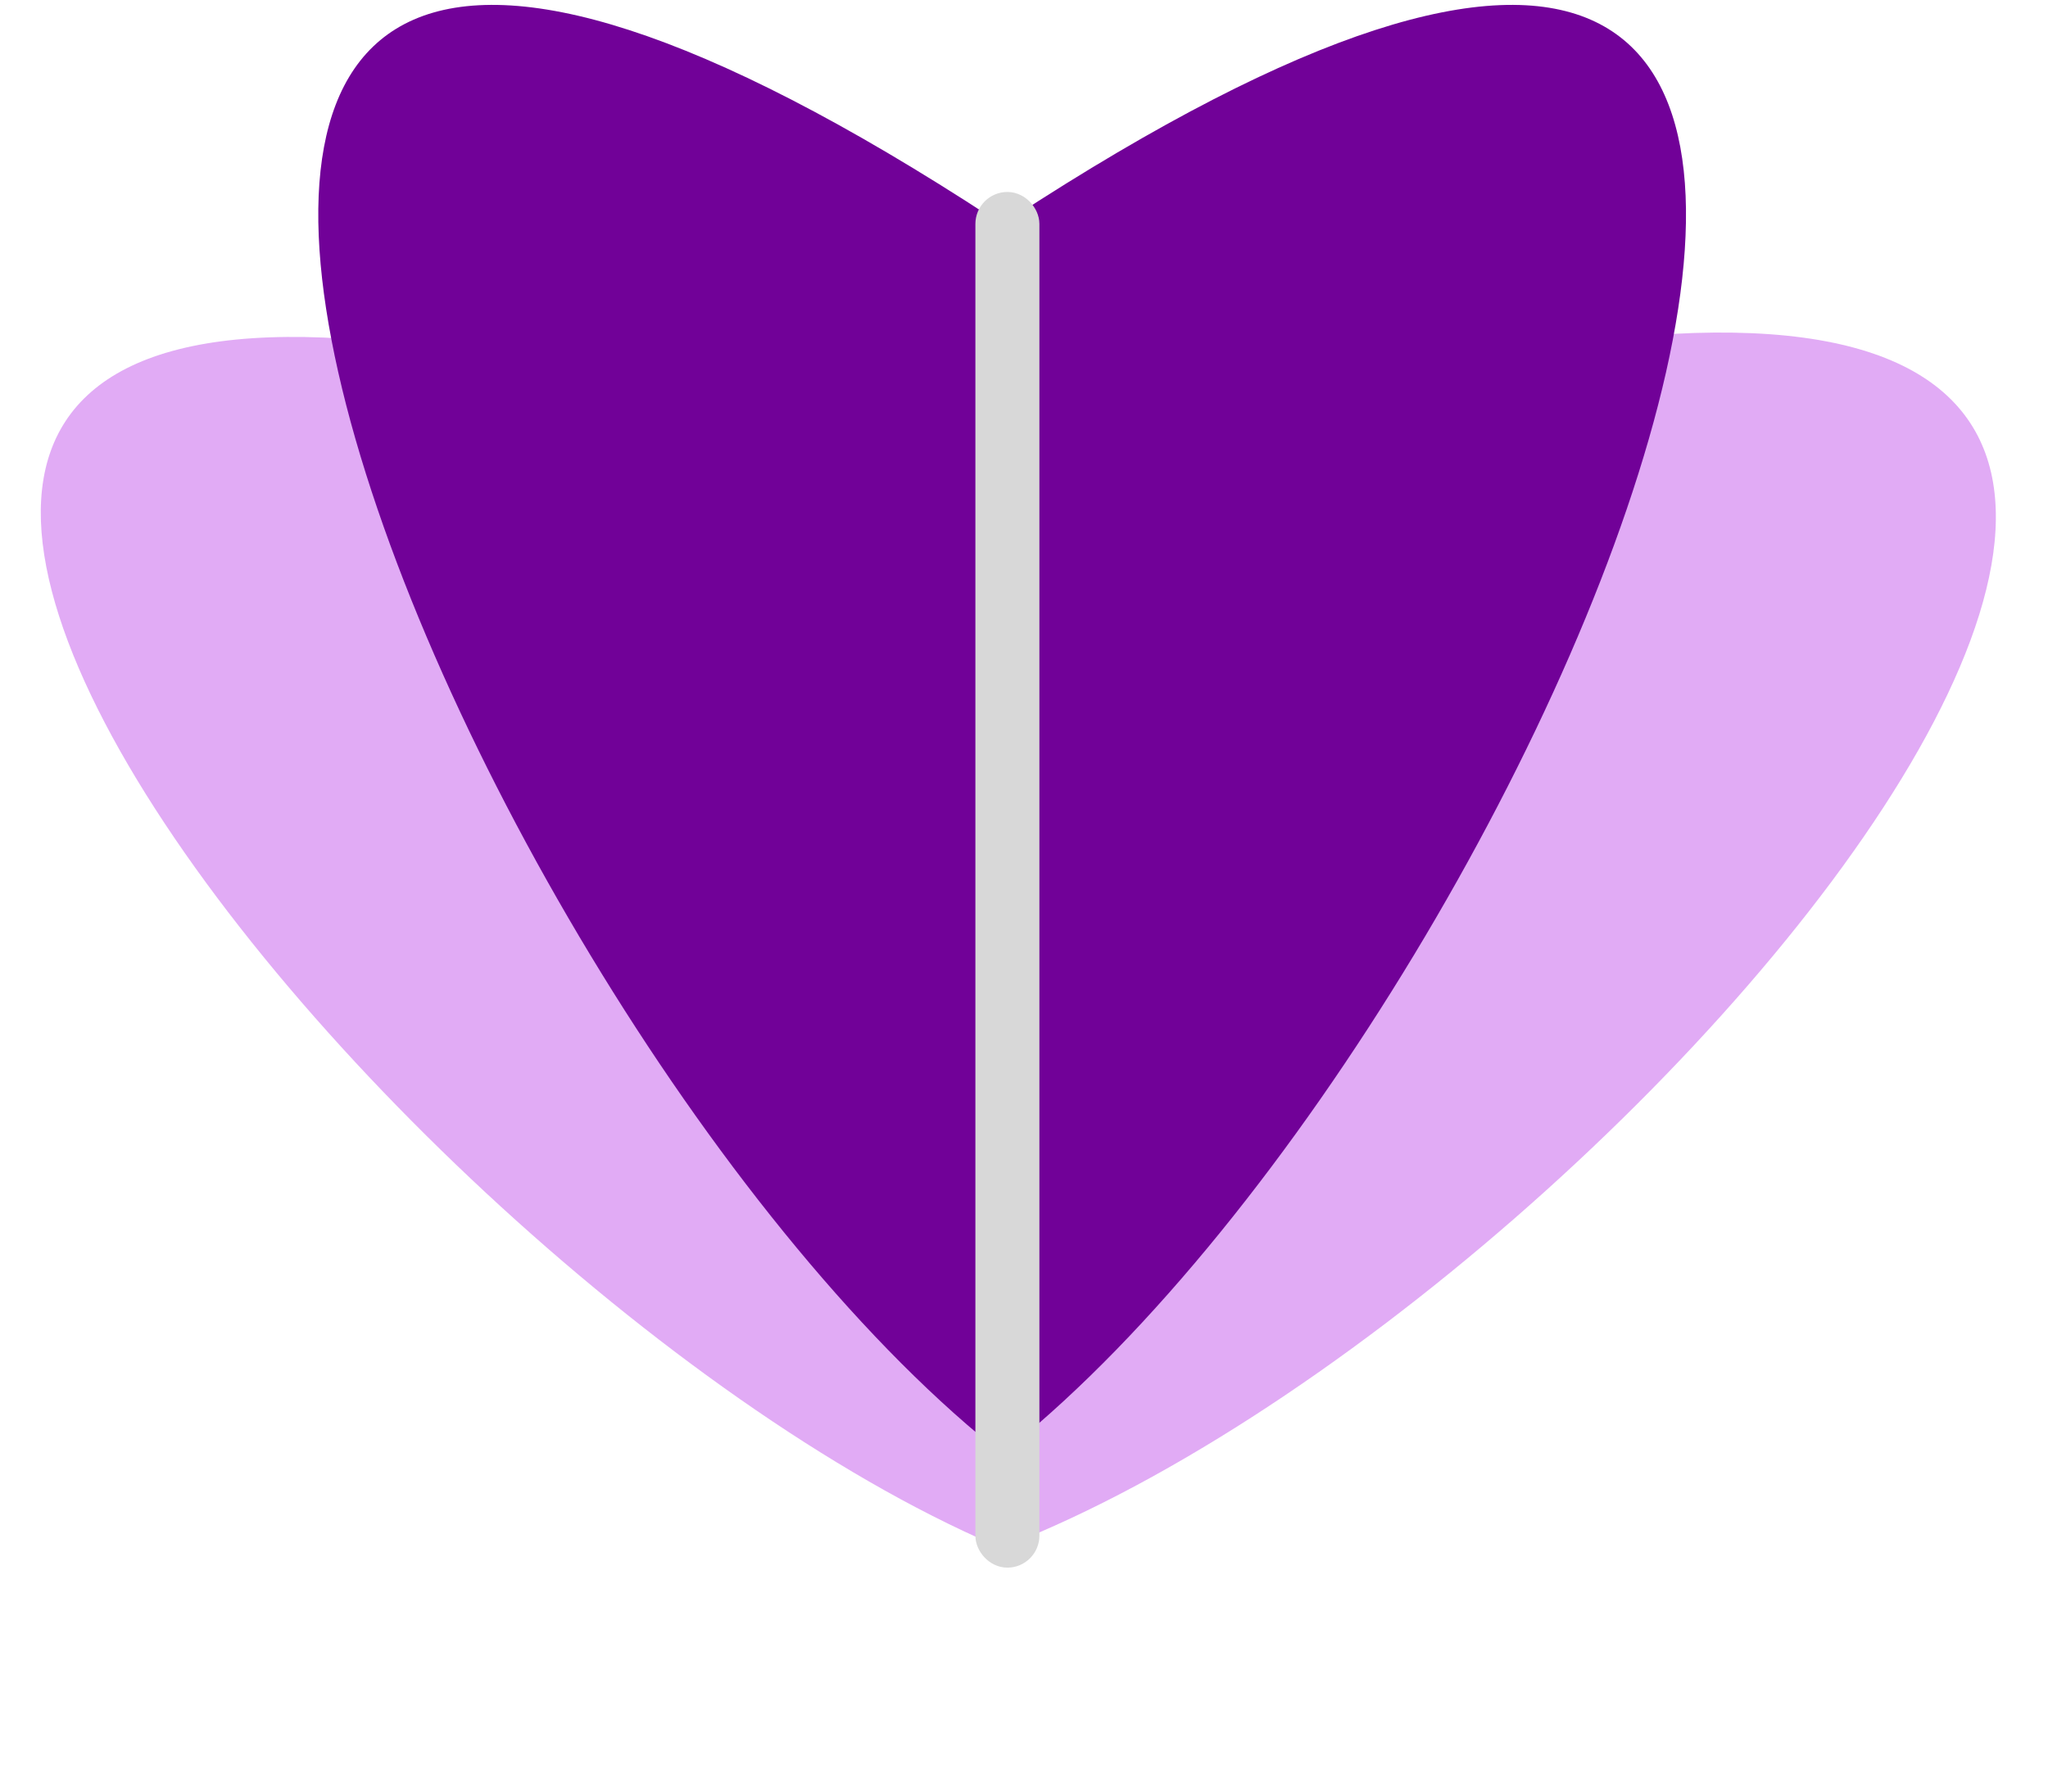 <svg width="64" height="56" viewBox="0 0 64 56" fill="none" xmlns="http://www.w3.org/2000/svg">
<path d="M20.981 12.5C-19.697 1.348 12.057 40.872 32 48.674L20.981 12.5Z" fill="#C760EB" fill-opacity="0.53"/>
<path d="M41.635 12.273C83.963 1.419 51.712 40.815 30.982 48.5L41.635 12.273Z" fill="#C760EB" fill-opacity="0.53"/>
<path d="M31.037 6.835C-6.062 -17.417 13.557 31.087 31.037 45.216L31.037 6.835Z" fill="#710198"/>
<path d="M31.597 6.835C68.696 -17.417 49.077 31.087 31.596 45.216L31.597 6.835Z" fill="#710198"/>
<rect x="30.981" y="6.5" width="1" height="42" rx="0.5" stroke="#D8D8D8" stroke-miterlimit="1.743" stroke-linejoin="round"/>
</svg>
